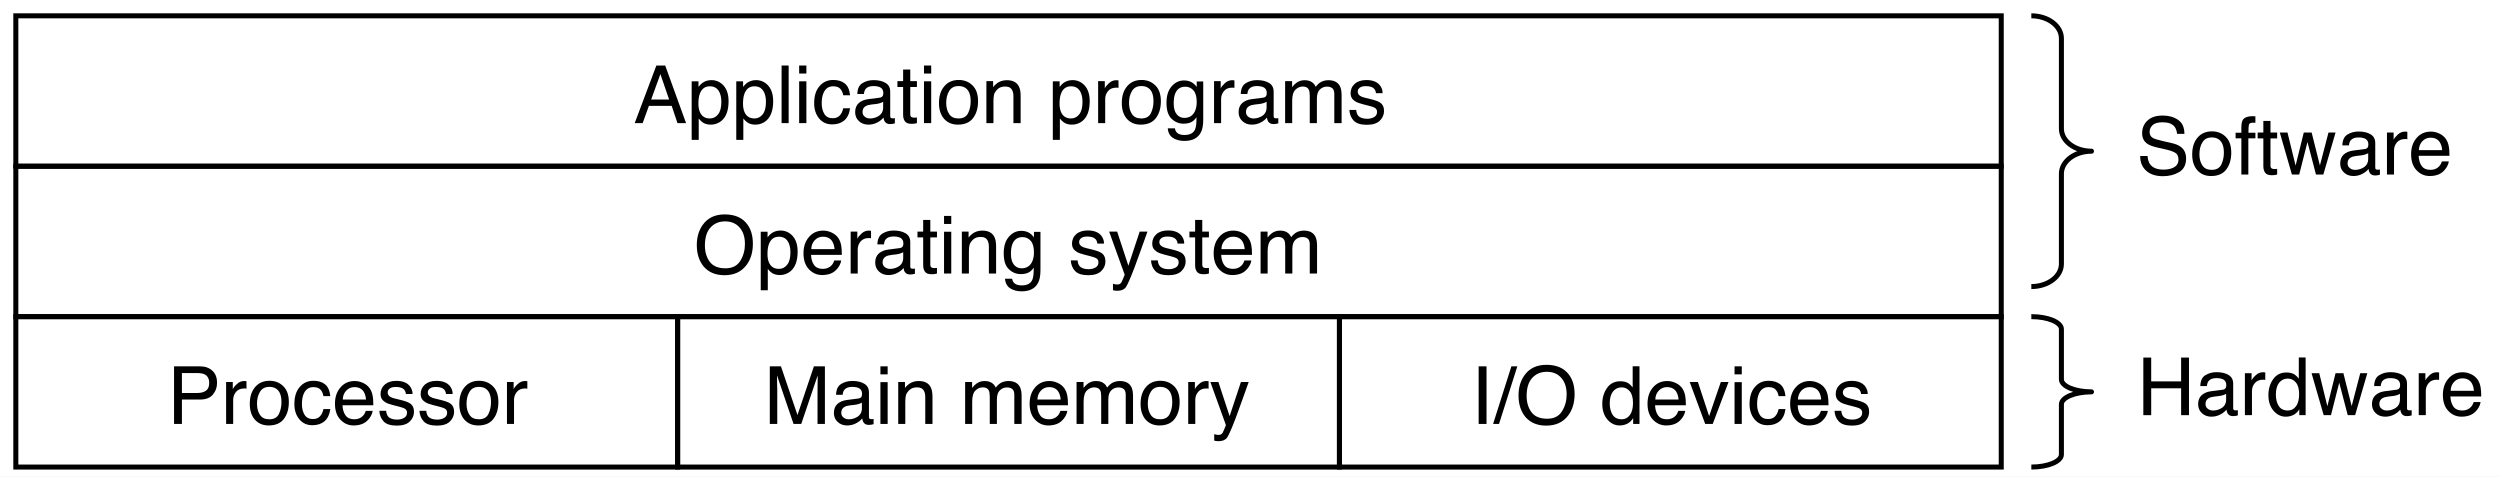 <svg xmlns="http://www.w3.org/2000/svg" xmlns:xlink="http://www.w3.org/1999/xlink" version="1.1" width="498.635pt" height="95.129pt" viewBox="0 0 498.635 95.129">
<rect x="0" y="0" width="498.635" height="95.129" fill="#808080" stroke="none"/>
<defs>
<clipPath id="clip_0">
<path transform="matrix(1,0,0,-1,-38.844,573.156)" d="M38.844 478.027H537.479V573.156H38.844Z" fill-rule="evenodd"/>
</clipPath>
<path id="font_1_3" d="M.444 .294 .335 .611 .22 .294H.444M.285 .718H.395L.655 0H.548L.476 .215H.192L.114 0H.015L.285 .718M.335 .718V.718Z"/>
<path id="font_1_21" d="M.285 .058C.326 .058 .36 .075 .387 .109 .415 .144 .428 .195 .428 .264 .428 .306 .422 .342 .41 .372 .387 .43 .346 .459 .285 .459 .224 .459 .183 .428 .16 .367 .148 .335 .142 .293 .142 .243 .142 .202 .148 .168 .16 .139 .183 .085 .225 .058 .285 .058M.058 .521H.143V.452C.161 .475 .18 .494 .201 .507 .23 .526 .265 .536 .305 .536 .364 .536 .415 .513 .456 .468 .497 .422 .518 .357 .518 .273 .518 .159 .488 .077 .429 .028 .391-.003 .347-.019 .297-.019 .257-.019 .224-.01 .198 .007 .182 .017 .165 .034 .146 .057V-.209H.058V.521Z"/>
<path id="font_1_17" d="M.067 .718H.155V0H.067V.718Z"/>
<path id="font_1_16" d="M.064 .521H.154V0H.064V.521M.064 .718H.154V.618H.064V.718Z"/>
<path id="font_1_11" d="M.266 .538C.325 .538 .373 .524 .41 .495 .447 .466 .469 .417 .477 .347H.391C.386 .379 .374 .406 .355 .427 .337 .448 .307 .459 .266 .459 .21 .459 .17 .432 .146 .377 .13 .342 .123 .298 .123 .246 .123 .194 .134 .15 .156 .114 .178 .078 .213 .061 .26 .061 .297 .061 .326 .072 .347 .094 .368 .116 .383 .146 .391 .185H.477C.467 .115 .442 .065 .403 .032 .364 0 .314-.016 .253-.016 .185-.016 .131 .009 .09 .059 .049 .109 .029 .172 .029 .247 .029 .339 .051 .41 .096 .461 .14 .513 .197 .538 .266 .538M.252 .536V.536Z"/>
<path id="font_1_10" d="M.132 .139C.132 .114 .141 .094 .16 .08 .178 .065 .2 .058 .226 .058 .257 .058 .286 .065 .315 .079 .364 .102 .389 .141 .389 .195V.266C.378 .259 .364 .253 .347 .248 .33 .243 .314 .24 .297 .238L.244 .232C.212 .228 .188 .222 .172 .212 .145 .197 .132 .173 .132 .139M.345 .317C.365 .319 .378 .328 .385 .342 .389 .35 .391 .361 .391 .376 .391 .406 .38 .428 .359 .442 .338 .455 .307 .462 .268 .462 .222 .462 .189 .449 .17 .425 .159 .411 .152 .39 .149 .363H.067C.069 .428 .089 .473 .13 .498 .17 .523 .216 .536 .27 .536 .331 .536 .381 .524 .419 .501 .458 .478 .477 .441 .477 .392V.09C.477 .081 .478 .073 .482 .068 .486 .062 .494 .06 .506 .06 .51 .06 .514 .06 .519 .06 .524 .061 .529 .062 .535 .062V-.003C.521-.007 .511-.009 .503-.01 .496-.011 .486-.012 .474-.012 .444-.012 .422-.001 .408 .021 .401 .032 .396 .048 .393 .069 .375 .046 .349 .025 .316 .008 .282-.01 .245-.019 .205-.019 .157-.019 .117-.004 .086 .026 .055 .055 .04 .092 .04 .137 .04 .185 .055 .223 .085 .25 .116 .277 .155 .293 .205 .299L.345 .317M.272 .536V.536Z"/>
<path id="font_1_24" d="M.082 .668H.171V.523H.254V.45H.171V.11C.171 .092 .177 .08 .189 .074 .196 .07 .208 .068 .224 .068 .228 .068 .232 .068 .237 .069 .242 .069 .248 .069 .254 .07V0C.244-.003 .234-.005 .223-.007 .212-.008 .2-.009 .188-.009 .146-.009 .119 .002 .104 .023 .089 .044 .082 .071 .082 .104V.45H.011V.523H.082V.668Z"/>
<path id="font_1_20" d="M.272 .058C.33 .058 .37 .08 .392 .124 .413 .168 .424 .217 .424 .271 .424 .32 .417 .359 .401 .39 .376 .438 .333 .462 .273 .462 .219 .462 .18 .441 .156 .4 .131 .36 .119 .31 .119 .252 .119 .197 .131 .15 .156 .113 .18 .076 .219 .058 .272 .058M.275 .538C.343 .538 .4 .516 .446 .471 .493 .426 .516 .36 .516 .273 .516 .188 .496 .119 .455 .064 .414 .009 .35-.019 .264-.019 .192-.019 .135 .006 .092 .054 .05 .103 .029 .168 .029 .25 .029 .338 .051 .408 .096 .46 .14 .512 .2 .538 .275 .538M.272 .536V.536Z"/>
<path id="font_1_19" d="M.064 .523H.148V.449C.173 .48 .199 .502 .227 .515 .254 .528 .285 .535 .319 .535 .393 .535 .443 .509 .469 .457 .484 .429 .491 .389 .491 .336V0H.401V.33C.401 .362 .397 .388 .387 .407 .372 .44 .343 .456 .302 .456 .281 .456 .264 .454 .251 .45 .227 .443 .206 .428 .188 .407 .173 .389 .163 .372 .159 .353 .155 .335 .152 .308 .152 .274V0H.064V.523M.271 .536V.536Z"/>
<path id="font_1_1" d="M0 0Z"/>
<path id="font_1_22" d="M.067 .523H.15V.433C.157 .45 .174 .472 .201 .497 .227 .522 .258 .535 .293 .535 .295 .535 .297 .535 .301 .535 .305 .534 .312 .533 .321 .532V.439C.316 .441 .311 .441 .307 .442 .302 .442 .298 .442 .292 .442 .248 .442 .214 .428 .19 .399 .167 .371 .155 .338 .155 .301V0H.067V.523Z"/>
<path id="font_1_15" d="M.249 .532C.29 .532 .326 .522 .356 .502 .373 .49 .39 .474 .407 .452V.519H.488V.042C.488-.024 .479-.077 .459-.115 .423-.186 .354-.222 .252-.222 .196-.222 .149-.209 .11-.184 .072-.159 .05-.119 .046-.065H.135C.139-.089 .148-.107 .161-.119 .181-.139 .212-.148 .254-.148 .322-.148 .366-.125 .387-.077 .399-.049 .405 .001 .404 .073 .386 .046 .365 .026 .34 .013 .316-0 .283-.007 .242-.007 .186-.007 .136 .013 .094 .054 .051 .094 .03 .16 .03 .253 .03 .341 .051 .409 .094 .458 .137 .508 .188 .532 .249 .532M.407 .263C.407 .328 .394 .376 .367 .407 .34 .438 .306 .454 .265 .454 .203 .454 .161 .425 .138 .367 .126 .336 .12 .296 .12 .246 .12 .187 .132 .142 .156 .112 .18 .081 .212 .065 .252 .065 .316 .065 .36 .094 .386 .151 .4 .183 .407 .221 .407 .263M.259 .536V.536Z"/>
<path id="font_1_18" d="M.064 .523H.151V.449C.172 .475 .191 .494 .208 .505 .237 .525 .27 .535 .307 .535 .348 .535 .382 .525 .407 .504 .422 .493 .435 .475 .446 .453 .466 .481 .489 .501 .515 .515 .542 .528 .571 .535 .604 .535 .674 .535 .722 .51 .748 .459 .761 .432 .768 .395 .768 .348V0H.677V.364C.677 .399 .668 .422 .651 .436 .633 .449 .612 .455 .587 .455 .552 .455 .523 .444 .498 .42 .473 .397 .46 .359 .46 .305V0H.371V.342C.371 .377 .367 .403 .358 .419 .345 .444 .32 .456 .284 .456 .25 .456 .22 .443 .193 .417 .166 .392 .152 .345 .152 .278V0H.064V.523Z"/>
<path id="font_1_23" d="M.117 .164C.119 .135 .127 .112 .139 .096 .161 .068 .199 .054 .254 .054 .286 .054 .315 .061 .34 .075 .365 .089 .377 .111 .377 .141 .377 .163 .367 .181 .347 .192 .334 .199 .309 .208 .272 .217L.202 .235C.158 .246 .125 .258 .104 .272 .066 .296 .047 .329 .047 .371 .047 .42 .065 .46 .1 .491 .136 .522 .184 .537 .244 .537 .323 .537 .38 .514 .415 .468 .436 .438 .447 .407 .446 .373H.363C.362 .393 .355 .411 .342 .427 .322 .45 .287 .461 .237 .461 .204 .461 .179 .455 .162 .442 .145 .429 .136 .413 .136 .392 .136 .369 .147 .351 .17 .337 .183 .329 .202 .322 .228 .316L.286 .302C.349 .287 .391 .272 .413 .257 .447 .235 .464 .199 .464 .151 .464 .105 .446 .064 .411 .03 .376-.004 .322-.021 .25-.021 .172-.021 .117-.003 .084 .033 .052 .068 .035 .112 .032 .164H.117M.247 .536V.536Z"/>
<path id="font_2_1" d="M0 0Z"/>
<path id="font_1_8" d="M.085 .718H.408C.472 .718 .523 .7 .562 .664 .602 .628 .621 .577 .621 .512 .621 .456 .604 .407 .569 .366 .534 .324 .48 .304 .408 .304H.183V0H.085V.718M.523 .511C.523 .564 .503 .6 .464 .619 .443 .629 .413 .634 .376 .634H.183V.386H.376C.42 .386 .455 .395 .482 .414 .509 .432 .523 .465 .523 .511Z"/>
<path id="font_1_13" d="M.282 .535C.319 .535 .355 .526 .39 .509 .425 .492 .451 .469 .47 .441 .487 .415 .499 .384 .505 .349 .51 .325 .513 .286 .513 .233H.129C.131 .18 .144 .138 .167 .106 .19 .074 .227 .058 .276 .058 .322 .058 .358 .073 .386 .103 .401 .12 .412 .14 .419 .163H.505C.503 .144 .496 .123 .483 .099 .47 .076 .455 .057 .439 .042 .413 .016 .38-.002 .34-.011 .319-.016 .295-.019 .269-.019 .203-.019 .148 .005 .103 .053 .058 .1 .035 .166 .035 .252 .035 .336 .058 .404 .104 .456 .149 .509 .209 .535 .282 .535M.422 .304C.419 .342 .41 .372 .397 .395 .373 .438 .333 .459 .277 .459 .236 .459 .203 .444 .175 .415 .148 .386 .133 .349 .132 .304H.422M.274 .536V.536Z"/>
<path id="font_1_6" d="M.074 .718H.213L.419 .111 .624 .718H.761V0H.669V.424C.669 .438 .669 .463 .67 .496 .671 .53 .671 .567 .671 .605L.466 0H.37L.164 .605V.583C.164 .566 .164 .539 .165 .503 .166 .467 .167 .441 .167 .424V0H.074V.718Z"/>
<path id="font_1_27" d="M.391 .523H.488C.476 .49 .448 .413 .406 .294 .374 .204 .347 .13 .326 .074 .275-.06 .239-.141 .218-.171 .197-.2 .162-.215 .111-.215 .098-.215 .089-.214 .082-.213 .076-.212 .067-.211 .058-.208V-.127C.073-.132 .084-.134 .091-.135 .098-.136 .104-.137 .109-.137 .125-.137 .137-.134 .145-.129 .152-.123 .159-.117 .164-.109 .166-.106 .172-.093 .182-.069 .192-.045 .199-.027 .204-.015L.01 .523H.11L.25 .097 .391 .523M.25 .536V.536Z"/>
<path id="font_1_5" d="M.098 .718H.196V0H.098V.718Z"/>
<path id="font_1_2" d="M.228 .718H.302L.074 0H0L.228 .718Z"/>
<path id="font_1_7" d="M.386 .737C.512 .737 .606 .697 .667 .615 .715 .552 .738 .47 .738 .371 .738 .264 .711 .175 .657 .104 .593 .02 .502-.021 .384-.021 .273-.021 .187 .015 .124 .088 .067 .158 .039 .247 .039 .355 .039 .452 .063 .535 .111 .604 .173 .693 .265 .737 .386 .737M.396 .065C.481 .065 .543 .096 .581 .158 .62 .219 .639 .29 .639 .369 .639 .454 .617 .522 .573 .573 .528 .625 .468 .65 .392 .65 .317 .65 .257 .625 .21 .574 .163 .523 .14 .448 .14 .348 .14 .269 .16 .202 .2 .147 .24 .093 .305 .065 .396 .065M.389 .737V.737Z"/>
<path id="font_1_12" d="M.12 .255C.12 .199 .132 .152 .156 .114 .18 .077 .218 .058 .27 .058 .311 .058 .344 .075 .37 .11 .397 .145 .41 .196 .41 .261 .41 .327 .396 .377 .369 .408 .342 .44 .309 .456 .269 .456 .225 .456 .189 .439 .161 .405 .134 .371 .12 .321 .12 .255M.252 .532C.292 .532 .326 .524 .353 .507 .369 .497 .386 .48 .406 .456V.719H.491V0H.412V.072C.391 .04 .367 .017 .339 .003 .311-.011 .279-.019 .243-.019 .184-.019 .134 .006 .091 .055 .049 .104 .027 .169 .027 .25 .027 .327 .047 .393 .086 .448 .125 .504 .18 .532 .252 .532Z"/>
<path id="font_1_25" d="M.107 .523 .247 .097 .393 .523H.489L.292 0H.198L.005 .523H.107Z"/>
<clipPath id="clip_3">
<path transform="matrix(1,0,0,-1,-38.844,573.156)" d="M36 36H756V576H36Z"/>
</clipPath>
<path id="font_1_9" d="M.14 .231C.142 .191 .152 .158 .168 .132 .201 .084 .257 .061 .339 .061 .375 .061 .409 .066 .438 .076 .496 .096 .525 .132 .525 .185 .525 .224 .513 .251 .489 .268 .464 .284 .425 .299 .373 .311L.275 .333C.212 .347 .167 .363 .141 .38 .095 .41 .072 .455 .072 .515 .072 .579 .095 .632 .139 .673 .184 .715 .247 .735 .329 .735 .404 .735 .468 .717 .52 .681 .573 .645 .599 .587 .599 .507H.508C.503 .545 .493 .575 .477 .595 .447 .633 .397 .651 .326 .651 .268 .651 .227 .639 .202 .615 .177 .591 .165 .563 .165 .531 .165 .496 .179 .47 .208 .454 .228 .444 .271 .43 .339 .415L.439 .392C.488 .381 .525 .366 .552 .346 .597 .313 .62 .264 .62 .2 .62 .121 .591 .064 .533 .03 .476-.004 .409-.021 .332-.021 .243-.021 .173 .001 .123 .047 .072 .092 .047 .154 .048 .231H.14M.336 .737V.737Z"/>
<path id="font_1_14" d="M.086 .602C.088 .638 .094 .665 .105 .682 .126 .712 .166 .727 .224 .727 .23 .727 .235 .726 .241 .726 .247 .726 .254 .725 .261 .725V.645C.252 .645 .246 .645 .241 .645 .237 .645 .234 .646 .23 .646 .203 .646 .187 .639 .182 .625 .177 .611 .174 .576 .174 .521H.261V.451H.173V0H.086V.451H.014V.521H.086V.602Z"/>
<path id="font_1_26" d="M.105 .523 .206 .111 .308 .523H.406L.509 .113 .616 .523H.704L.552 0H.46L.354 .405 .251 0H.16L.009 .523H.105Z"/>
<path id="font_1_4" d="M.079 .718H.177V.421H.55V.718H.648V0H.55V.335H.177V0H.079V.718Z"/>
</defs>
<g clip-path="url(#clip_0)">
<path transform="matrix(1,0,0,-1,-38.844,573.156)" d="M36 36H756V576H36Z" fill="#ffffff"/>
<path transform="matrix(1,0,0,-1,3.156,3.156)" stroke-width="1" stroke-linecap="butt" stroke-miterlimit="8" stroke-linejoin="miter" fill="none" stroke="#000000" d="M0 0H396V-30H0Z"/>
<use data-text="A" xlink:href="#font_1_3" transform="matrix(16,0,0,-16,126.356,24.556)"/>
<use data-text="p" xlink:href="#font_1_21" transform="matrix(16,0,0,-16,137.028,24.556)"/>
<use data-text="p" xlink:href="#font_1_21" transform="matrix(16,0,0,-16,145.924,24.556)"/>
<use data-text="l" xlink:href="#font_1_17" transform="matrix(16,0,0,-16,154.82,24.556)"/>
<use data-text="i" xlink:href="#font_1_16" transform="matrix(16,0,0,-16,158.372,24.556)"/>
<use data-text="c" xlink:href="#font_1_11" transform="matrix(16,0,0,-16,161.924,24.556)"/>
<use data-text="a" xlink:href="#font_1_10" transform="matrix(16,0,0,-16,169.924,24.556)"/>
<use data-text="t" xlink:href="#font_1_24" transform="matrix(16,0,0,-16,178.82,24.556)"/>
<use data-text="i" xlink:href="#font_1_16" transform="matrix(16,0,0,-16,183.268,24.556)"/>
<use data-text="o" xlink:href="#font_1_20" transform="matrix(16,0,0,-16,186.82,24.556)"/>
<use data-text="n" xlink:href="#font_1_19" transform="matrix(16,0,0,-16,195.716,24.556)"/>
<use data-text=" " xlink:href="#font_1_1" transform="matrix(16,0,0,-16,204.612,24.556)"/>
<use data-text="p" xlink:href="#font_1_21" transform="matrix(16,0,0,-16,209.06,24.556)"/>
<use data-text="r" xlink:href="#font_1_22" transform="matrix(16,0,0,-16,217.956,24.556)"/>
<use data-text="o" xlink:href="#font_1_20" transform="matrix(16,0,0,-16,223.284,24.556)"/>
<use data-text="g" xlink:href="#font_1_15" transform="matrix(16,0,0,-16,232.18,24.556)"/>
<use data-text="r" xlink:href="#font_1_22" transform="matrix(16,0,0,-16,241.076,24.556)"/>
<use data-text="a" xlink:href="#font_1_10" transform="matrix(16,0,0,-16,246.404,24.556)"/>
<use data-text="m" xlink:href="#font_1_18" transform="matrix(16,0,0,-16,255.3,24.556)"/>
<use data-text="s" xlink:href="#font_1_23" transform="matrix(16,0,0,-16,268.628,24.556)"/>
<use data-text="&#xfffd;" xlink:href="#font_2_1" transform="matrix(16,0,0,-16,276.628,24.556)"/>
<path transform="matrix(1,0,0,-1,3.156,63.156)" stroke-width="1" stroke-linecap="butt" stroke-miterlimit="8" stroke-linejoin="miter" fill="none" stroke="#000000" d="M0 0H132V-30H0Z"/>
<use data-text="P" xlink:href="#font_1_8" transform="matrix(16,0,0,-16,33.356,84.556)"/>
<use data-text="r" xlink:href="#font_1_22" transform="matrix(16,0,0,-16,44.028,84.556)"/>
<use data-text="o" xlink:href="#font_1_20" transform="matrix(16,0,0,-16,49.356,84.556)"/>
<use data-text="c" xlink:href="#font_1_11" transform="matrix(16,0,0,-16,58.252,84.556)"/>
<use data-text="e" xlink:href="#font_1_13" transform="matrix(16,0,0,-16,66.252,84.556)"/>
<use data-text="s" xlink:href="#font_1_23" transform="matrix(16,0,0,-16,75.148,84.556)"/>
<use data-text="s" xlink:href="#font_1_23" transform="matrix(16,0,0,-16,83.148,84.556)"/>
<use data-text="o" xlink:href="#font_1_20" transform="matrix(16,0,0,-16,91.148,84.556)"/>
<use data-text="r" xlink:href="#font_1_22" transform="matrix(16,0,0,-16,100.044,84.556)"/>
<use data-text=" " xlink:href="#font_1_1" transform="matrix(16,0,0,-16,105.372,84.556)"/>
<use data-text="&#xfffd;" xlink:href="#font_2_1" transform="matrix(16,0,0,-16,109.82,84.556)"/>
<path transform="matrix(1,0,0,-1,135.156,63.156)" stroke-width="1" stroke-linecap="butt" stroke-miterlimit="8" stroke-linejoin="miter" fill="none" stroke="#000000" d="M0 0H132V-30H0Z"/>
<use data-text="M" xlink:href="#font_1_6" transform="matrix(16,0,0,-16,152.356,84.556)"/>
<use data-text="a" xlink:href="#font_1_10" transform="matrix(16,0,0,-16,165.684,84.556)"/>
<use data-text="i" xlink:href="#font_1_16" transform="matrix(16,0,0,-16,174.58,84.556)"/>
<use data-text="n" xlink:href="#font_1_19" transform="matrix(16,0,0,-16,178.132,84.556)"/>
<use data-text=" " xlink:href="#font_1_1" transform="matrix(16,0,0,-16,187.028,84.556)"/>
<use data-text="m" xlink:href="#font_1_18" transform="matrix(16,0,0,-16,191.476,84.556)"/>
<use data-text="e" xlink:href="#font_1_13" transform="matrix(16,0,0,-16,204.804,84.556)"/>
<use data-text="m" xlink:href="#font_1_18" transform="matrix(16,0,0,-16,213.7,84.556)"/>
<use data-text="o" xlink:href="#font_1_20" transform="matrix(16,0,0,-16,227.028,84.556)"/>
<use data-text="r" xlink:href="#font_1_22" transform="matrix(16,0,0,-16,235.924,84.556)"/>
<use data-text="y" xlink:href="#font_1_27" transform="matrix(16,0,0,-16,241.252,84.556)"/>
<use data-text="&#xfffd;" xlink:href="#font_2_1" transform="matrix(16,0,0,-16,249.252,84.556)"/>
<path transform="matrix(1,0,0,-1,267.156,63.156)" stroke-width="1" stroke-linecap="butt" stroke-miterlimit="8" stroke-linejoin="miter" fill="none" stroke="#000000" d="M0 0H132V-30H0Z"/>
<use data-text="I" xlink:href="#font_1_5" transform="matrix(16,0,0,-16,293.356,84.556)"/>
<use data-text="/" xlink:href="#font_1_2" transform="matrix(16,0,0,-16,297.804,84.556)"/>
<use data-text="O" xlink:href="#font_1_7" transform="matrix(16,0,0,-16,302.252,84.556)"/>
<use data-text=" " xlink:href="#font_1_1" transform="matrix(16,0,0,-16,314.7,84.556)"/>
<use data-text="d" xlink:href="#font_1_12" transform="matrix(16,0,0,-16,319.148,84.556)"/>
<use data-text="e" xlink:href="#font_1_13" transform="matrix(16,0,0,-16,328.044,84.556)"/>
<use data-text="v" xlink:href="#font_1_25" transform="matrix(16,0,0,-16,336.94,84.556)"/>
<use data-text="i" xlink:href="#font_1_16" transform="matrix(16,0,0,-16,344.94,84.556)"/>
<use data-text="c" xlink:href="#font_1_11" transform="matrix(16,0,0,-16,348.492,84.556)"/>
<use data-text="e" xlink:href="#font_1_13" transform="matrix(16,0,0,-16,356.492,84.556)"/>
<use data-text="s" xlink:href="#font_1_23" transform="matrix(16,0,0,-16,365.388,84.556)"/>
<use data-text="&#xfffd;" xlink:href="#font_2_1" transform="matrix(16,0,0,-16,373.388,84.556)"/>
<path transform="matrix(1,0,0,-1,3.156,33.156)" stroke-width="1" stroke-linecap="butt" stroke-miterlimit="8" stroke-linejoin="miter" fill="none" stroke="#000000" d="M0 0H396V-30H0Z"/>
<use data-text="O" xlink:href="#font_1_7" transform="matrix(16,0,0,-16,138.356,54.556)"/>
<use data-text="p" xlink:href="#font_1_21" transform="matrix(16,0,0,-16,150.804,54.556)"/>
<use data-text="e" xlink:href="#font_1_13" transform="matrix(16,0,0,-16,159.7,54.556)"/>
<use data-text="r" xlink:href="#font_1_22" transform="matrix(16,0,0,-16,168.596,54.556)"/>
<use data-text="a" xlink:href="#font_1_10" transform="matrix(16,0,0,-16,173.924,54.556)"/>
<use data-text="t" xlink:href="#font_1_24" transform="matrix(16,0,0,-16,182.82,54.556)"/>
<use data-text="i" xlink:href="#font_1_16" transform="matrix(16,0,0,-16,187.268,54.556)"/>
<use data-text="n" xlink:href="#font_1_19" transform="matrix(16,0,0,-16,190.82,54.556)"/>
<use data-text="g" xlink:href="#font_1_15" transform="matrix(16,0,0,-16,199.716,54.556)"/>
<use data-text=" " xlink:href="#font_1_1" transform="matrix(16,0,0,-16,208.612,54.556)"/>
<use data-text="s" xlink:href="#font_1_23" transform="matrix(16,0,0,-16,213.06,54.556)"/>
<use data-text="y" xlink:href="#font_1_27" transform="matrix(16,0,0,-16,221.06,54.556)"/>
<use data-text="s" xlink:href="#font_1_23" transform="matrix(16,0,0,-16,229.06,54.556)"/>
<use data-text="t" xlink:href="#font_1_24" transform="matrix(16,0,0,-16,237.06,54.556)"/>
<use data-text="e" xlink:href="#font_1_13" transform="matrix(16,0,0,-16,241.508,54.556)"/>
<use data-text="m" xlink:href="#font_1_18" transform="matrix(16,0,0,-16,250.404,54.556)"/>
<use data-text="&#xfffd;" xlink:href="#font_2_1" transform="matrix(16,0,0,-16,263.732,54.556)"/>
<g clip-path="url(#clip_3)">
<path transform="matrix(1,0,0,-1,405.156,3.156)" stroke-width="1" stroke-linecap="butt" stroke-linejoin="round" fill="none" stroke="#000000" d="M0 0C3.314 0 6-2.015 6-4.5V-22.5C6-24.985 8.686-27 12-27 8.686-27 6-29.015 6-31.5V-49.5C6-51.985 3.314-54 0-54"/>
<path transform="matrix(1,0,0,-1,405.156,63.156)" stroke-width="1" stroke-linecap="butt" stroke-linejoin="round" fill="none" stroke="#000000" d="M0 0C3.314 0 6-1.119 6-2.5V-12.5C6-13.881 8.686-15 12-15 8.686-15 6-16.119 6-17.5V-27.5C6-28.881 3.314-30 0-30"/>
</g>
<use data-text="S" xlink:href="#font_1_9" transform="matrix(16,0,0,-16,426.106,34.806)"/>
<use data-text="o" xlink:href="#font_1_20" transform="matrix(16,0,0,-16,436.777,34.806)"/>
<use data-text="f" xlink:href="#font_1_14" transform="matrix(16,0,0,-16,445.673,34.806)"/>
<use data-text="t" xlink:href="#font_1_24" transform="matrix(16,0,0,-16,450.122,34.806)"/>
<use data-text="w" xlink:href="#font_1_26" transform="matrix(16,0,0,-16,454.57,34.806)"/>
<use data-text="a" xlink:href="#font_1_10" transform="matrix(16,0,0,-16,466.122,34.806)"/>
<use data-text="r" xlink:href="#font_1_22" transform="matrix(16,0,0,-16,475.017,34.806)"/>
<use data-text="e" xlink:href="#font_1_13" transform="matrix(16,0,0,-16,480.346,34.806)"/>
<use data-text="&#xfffd;" xlink:href="#font_2_1" transform="matrix(16,0,0,-16,489.241,34.806)"/>
<use data-text="H" xlink:href="#font_1_4" transform="matrix(16,0,0,-16,426.233,82.806)"/>
<use data-text="a" xlink:href="#font_1_10" transform="matrix(16,0,0,-16,437.786,82.806)"/>
<use data-text="r" xlink:href="#font_1_22" transform="matrix(16,0,0,-16,446.682,82.806)"/>
<use data-text="d" xlink:href="#font_1_12" transform="matrix(16,0,0,-16,452.01,82.806)"/>
<use data-text="w" xlink:href="#font_1_26" transform="matrix(16,0,0,-16,460.906,82.806)"/>
<use data-text="a" xlink:href="#font_1_10" transform="matrix(16,0,0,-16,472.457,82.806)"/>
<use data-text="r" xlink:href="#font_1_22" transform="matrix(16,0,0,-16,481.353,82.806)"/>
<use data-text="e" xlink:href="#font_1_13" transform="matrix(16,0,0,-16,486.682,82.806)"/>
<use data-text="&#xfffd;" xlink:href="#font_2_1" transform="matrix(16,0,0,-16,495.577,82.806)"/>
</g>
</svg>
